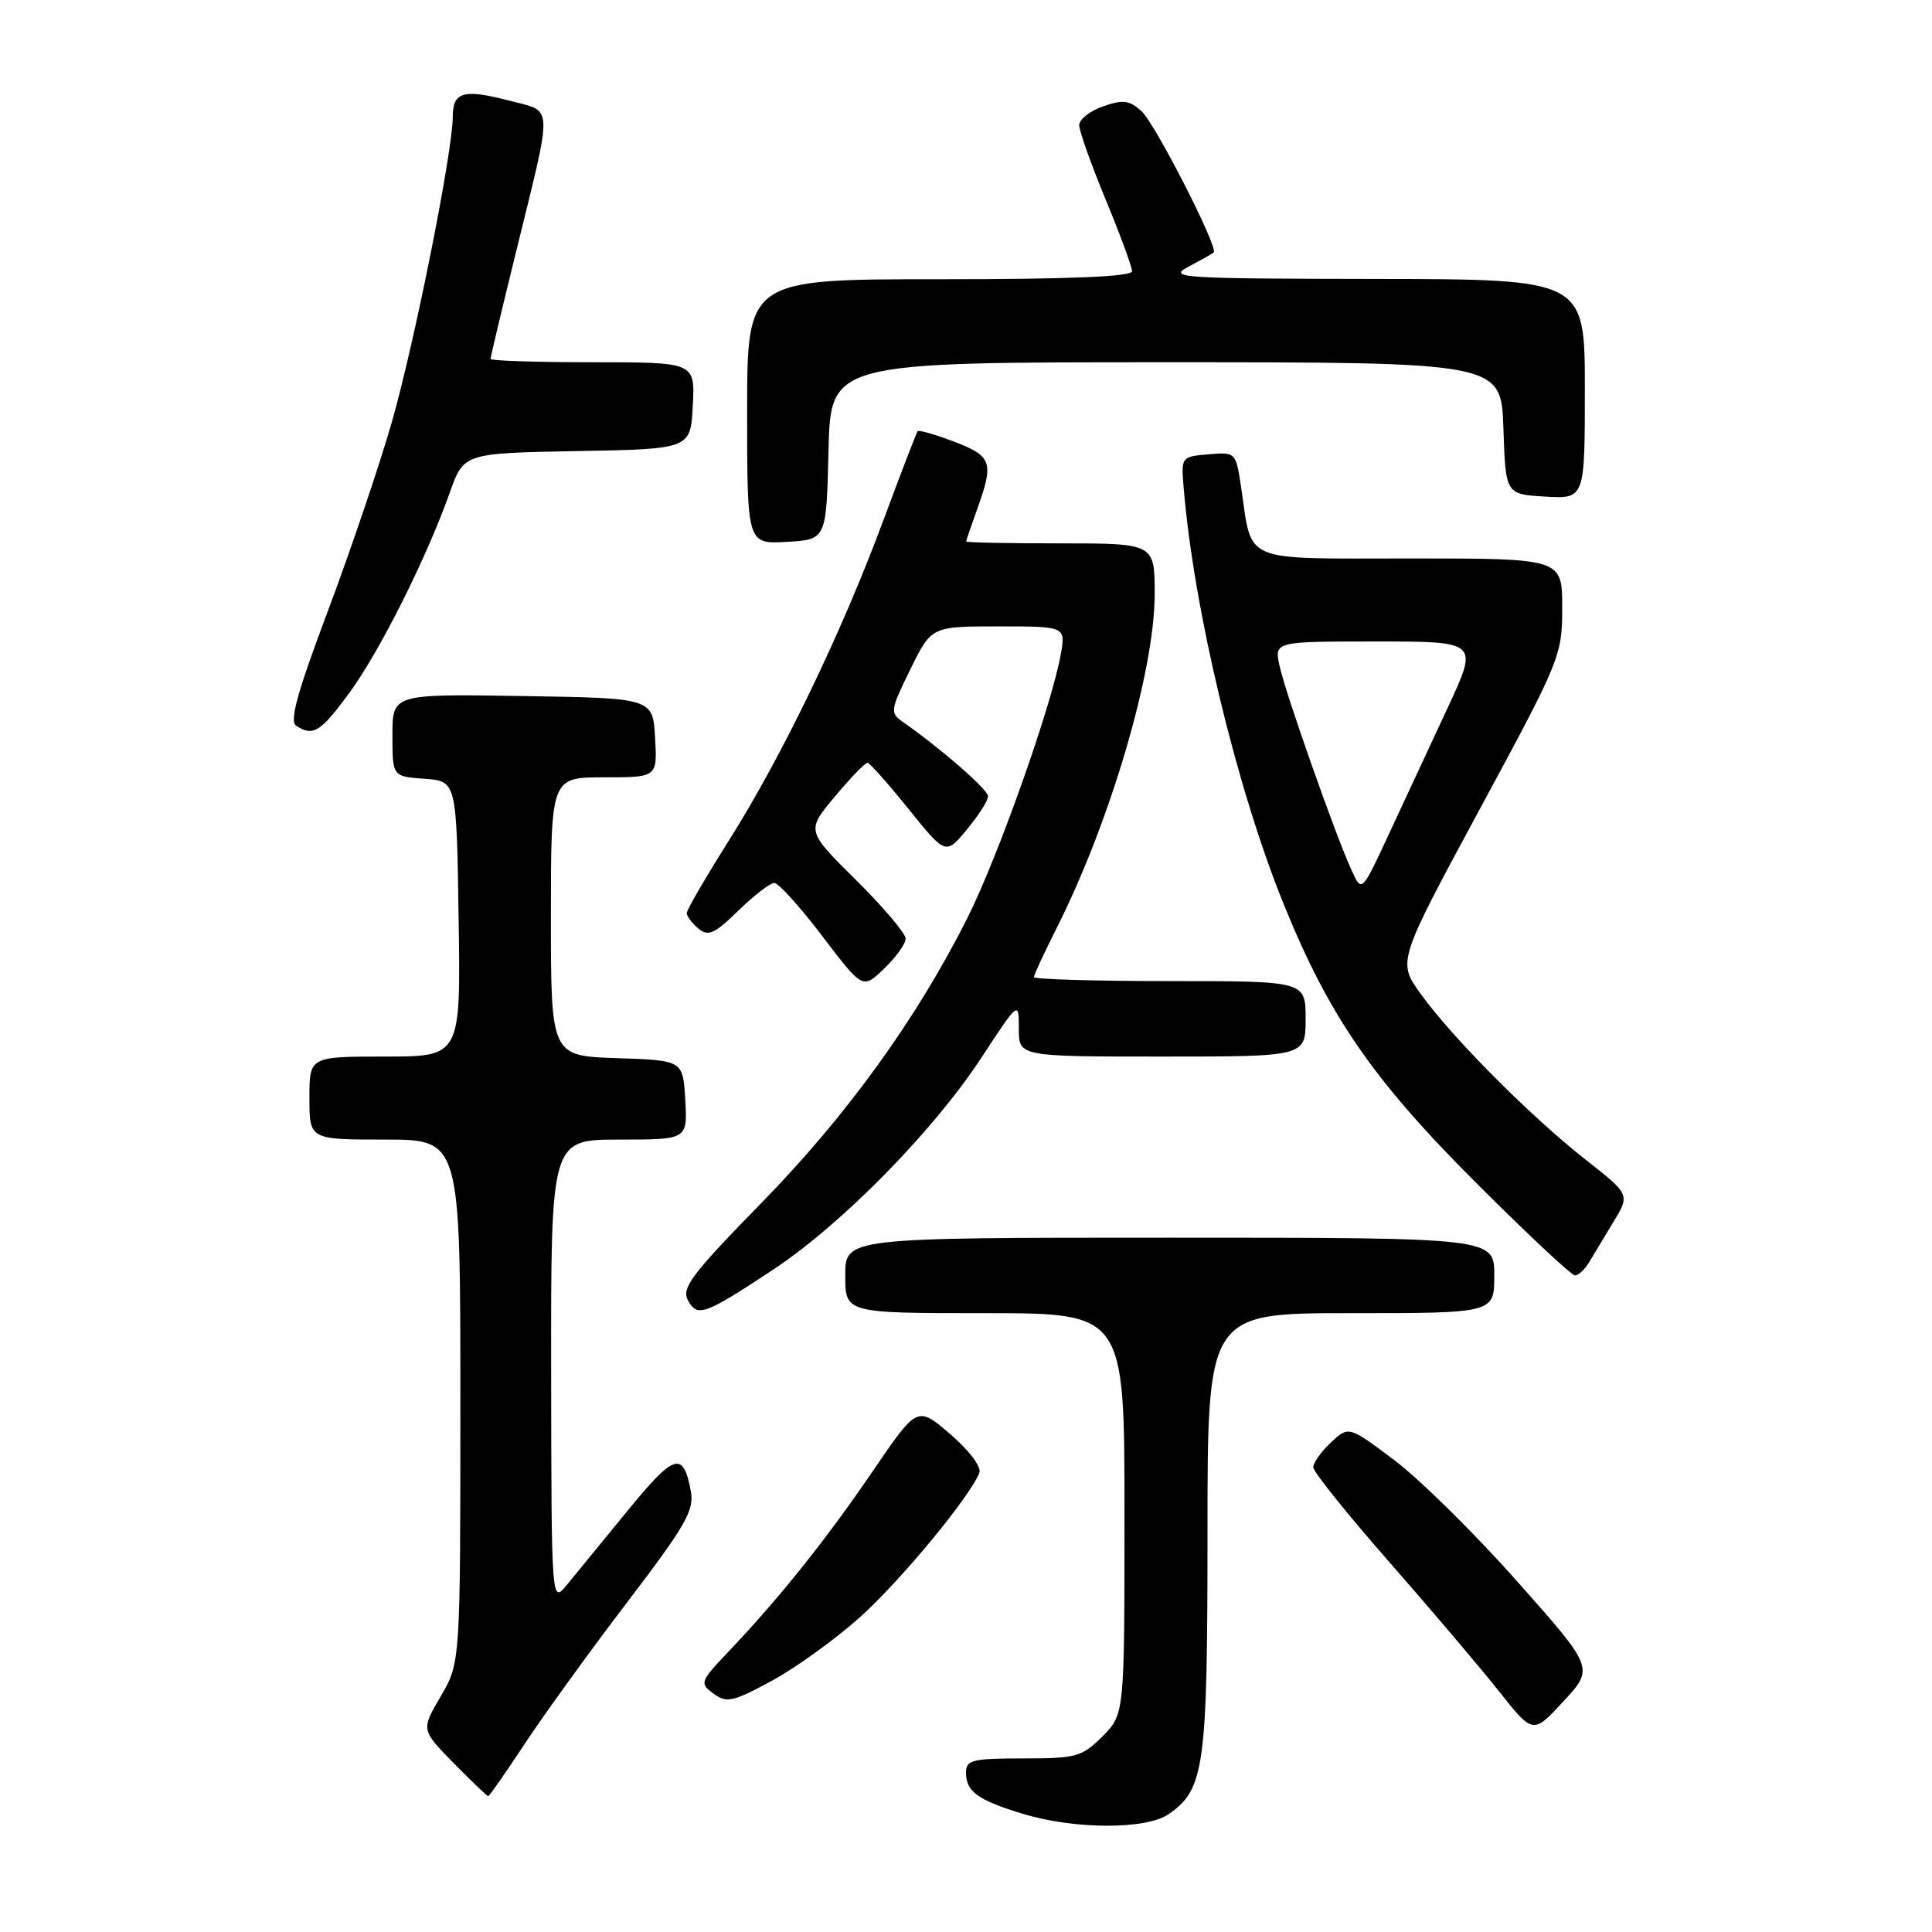 <?xml version="1.0" encoding="UTF-8" standalone="no"?>
<!DOCTYPE svg PUBLIC "-//W3C//DTD SVG 1.1//EN" "http://www.w3.org/Graphics/SVG/1.1/DTD/svg11.dtd" >
<svg xmlns="http://www.w3.org/2000/svg" xmlns:xlink="http://www.w3.org/1999/xlink" version="1.1" viewBox="0 0 256 256">
 <g >
 <path fill="currentColor"
d=" M 154.88 240.37 C 159.60 237.06 160.00 234.18 160.00 203.03 C 160.00 174.00 160.00 174.00 179.00 174.00 C 198.00 174.00 198.00 174.00 198.00 169.00 C 198.00 164.00 198.00 164.00 155.00 164.00 C 112.00 164.00 112.00 164.00 112.00 169.00 C 112.00 174.00 112.00 174.00 130.50 174.00 C 149.00 174.00 149.00 174.00 149.00 200.58 C 149.00 227.15 149.00 227.15 146.08 230.08 C 143.36 232.79 142.62 233.00 135.58 233.00 C 128.83 233.00 128.00 233.21 128.00 234.88 C 128.00 237.39 129.55 238.52 135.50 240.33 C 142.36 242.43 151.92 242.45 154.88 240.37 Z  M 69.52 231.08 C 72.03 227.27 78.13 218.83 83.09 212.33 C 90.93 202.04 92.02 200.11 91.53 197.53 C 90.52 192.23 89.36 192.59 83.18 200.15 C 79.88 204.19 76.25 208.62 75.12 210.00 C 73.07 212.50 73.07 212.50 73.03 181.75 C 73.00 151.00 73.00 151.00 82.05 151.00 C 91.10 151.00 91.10 151.00 90.80 145.75 C 90.50 140.50 90.50 140.50 81.75 140.21 C 73.00 139.92 73.00 139.92 73.00 121.46 C 73.00 103.00 73.00 103.00 80.05 103.00 C 87.10 103.00 87.10 103.00 86.80 97.75 C 86.50 92.50 86.50 92.50 69.25 92.23 C 52.00 91.95 52.00 91.95 52.00 97.42 C 52.00 102.89 52.00 102.89 56.25 103.19 C 60.50 103.50 60.50 103.50 60.77 121.75 C 61.05 140.00 61.05 140.00 51.02 140.00 C 41.00 140.00 41.00 140.00 41.00 145.50 C 41.00 151.00 41.00 151.00 51.00 151.00 C 61.00 151.00 61.00 151.00 61.00 185.66 C 61.00 220.32 61.00 220.32 58.40 224.77 C 55.79 229.21 55.79 229.21 60.10 233.61 C 62.48 236.02 64.54 238.00 64.69 238.00 C 64.84 238.00 67.01 234.89 69.52 231.08 Z  M 201.03 209.54 C 195.43 203.22 188.11 196.00 184.77 193.49 C 178.71 188.93 178.71 188.93 176.35 191.14 C 175.06 192.35 174.01 193.83 174.01 194.42 C 174.02 195.02 178.56 200.68 184.11 207.00 C 189.65 213.32 196.20 221.04 198.66 224.15 C 203.14 229.80 203.14 229.80 207.18 225.42 C 211.23 221.03 211.23 221.03 201.03 209.54 Z  M 114.01 214.23 C 119.42 209.36 128.54 198.31 129.77 195.15 C 130.07 194.38 128.43 192.20 125.92 190.04 C 121.55 186.28 121.55 186.28 115.68 194.89 C 109.49 203.97 103.31 211.71 96.63 218.74 C 92.74 222.84 92.67 223.03 94.55 224.42 C 96.30 225.70 97.10 225.52 102.33 222.68 C 105.54 220.93 110.80 217.13 114.01 214.23 Z  M 102.41 168.26 C 111.49 162.26 123.61 149.94 130.00 140.21 C 135.00 132.59 135.00 132.59 135.00 136.30 C 135.00 140.00 135.00 140.00 154.00 140.00 C 173.00 140.00 173.00 140.00 173.00 135.00 C 173.00 130.00 173.00 130.00 155.00 130.00 C 145.10 130.00 137.00 129.76 137.00 129.47 C 137.00 129.18 138.35 126.28 139.99 123.02 C 147.12 108.90 153.00 88.88 153.00 78.75 C 153.00 72.00 153.00 72.00 140.50 72.00 C 133.62 72.00 128.01 71.89 128.02 71.75 C 128.02 71.61 128.68 69.70 129.47 67.50 C 131.72 61.25 131.45 60.44 126.44 58.53 C 123.93 57.57 121.75 56.95 121.59 57.14 C 121.43 57.34 119.38 62.67 117.03 69.00 C 111.51 83.87 103.62 100.22 96.59 111.36 C 93.52 116.23 91.00 120.56 91.00 120.99 C 91.00 121.41 91.70 122.33 92.54 123.04 C 93.85 124.12 94.67 123.75 97.84 120.66 C 99.90 118.65 102.04 117.00 102.60 117.00 C 103.15 117.00 106.02 120.17 108.96 124.04 C 114.31 131.08 114.31 131.08 117.15 128.35 C 118.72 126.85 120.00 125.06 120.00 124.37 C 120.00 123.68 117.04 120.19 113.42 116.60 C 106.83 110.08 106.83 110.08 110.63 105.54 C 112.72 103.04 114.67 101.03 114.96 101.07 C 115.26 101.11 117.71 103.87 120.41 107.22 C 125.31 113.30 125.31 113.30 128.13 109.90 C 129.68 108.03 130.94 106.05 130.92 105.50 C 130.90 104.61 124.70 99.20 119.66 95.68 C 117.91 94.45 117.95 94.15 120.62 88.70 C 123.42 83.00 123.42 83.00 132.32 83.00 C 141.22 83.00 141.22 83.00 140.55 86.75 C 139.31 93.61 132.22 113.62 128.17 121.67 C 121.44 135.05 112.12 147.93 100.85 159.44 C 91.72 168.77 90.29 170.66 91.14 172.27 C 92.39 174.59 93.32 174.26 102.41 168.26 Z  M 210.57 167.25 C 211.14 166.29 212.60 163.88 213.80 161.89 C 215.99 158.28 215.99 158.28 210.06 153.63 C 202.81 147.93 192.36 137.43 188.24 131.68 C 185.17 127.41 185.17 127.41 196.08 107.21 C 206.78 87.41 207.00 86.88 207.00 80.50 C 207.00 74.00 207.00 74.00 186.98 74.00 C 164.21 74.00 165.98 74.74 164.46 64.61 C 163.76 59.91 163.74 59.89 160.13 60.20 C 156.55 60.50 156.50 60.55 156.83 64.50 C 158.16 80.72 163.85 104.42 170.11 119.84 C 176.14 134.70 181.94 143.09 195.61 156.75 C 202.35 163.49 208.24 169.00 208.69 169.00 C 209.15 169.00 209.99 168.21 210.57 167.25 Z  M 46.29 91.81 C 50.30 86.34 56.52 73.94 59.60 65.27 C 61.45 60.05 61.45 60.05 76.48 59.77 C 91.50 59.50 91.50 59.50 91.80 53.75 C 92.10 48.00 92.10 48.00 78.55 48.00 C 71.10 48.00 65.00 47.80 65.00 47.56 C 65.00 47.31 66.53 40.87 68.41 33.25 C 73.31 13.28 73.38 14.88 67.50 13.34 C 61.47 11.76 60.00 12.16 60.00 15.40 C 60.00 20.04 54.92 45.48 51.90 56.00 C 50.24 61.78 46.43 73.00 43.45 80.95 C 39.37 91.80 38.32 95.59 39.26 96.18 C 41.51 97.61 42.46 97.02 46.29 91.81 Z  M 109.78 59.75 C 110.06 48.00 110.06 48.00 154.49 48.00 C 198.92 48.00 198.92 48.00 199.21 56.75 C 199.50 65.50 199.50 65.50 204.75 65.80 C 210.00 66.10 210.00 66.10 210.00 51.55 C 210.00 37.00 210.00 37.00 182.25 36.96 C 156.27 36.92 154.69 36.82 157.50 35.33 C 159.15 34.45 160.65 33.61 160.82 33.46 C 161.50 32.88 153.06 16.37 151.25 14.72 C 149.65 13.28 148.80 13.17 146.17 14.09 C 144.42 14.70 143.00 15.82 143.00 16.59 C 143.00 17.35 144.58 21.78 146.50 26.43 C 148.43 31.08 150.00 35.36 150.00 35.94 C 150.00 36.66 141.74 37.00 124.50 37.00 C 99.00 37.00 99.00 37.00 99.00 54.55 C 99.00 72.10 99.00 72.10 104.25 71.80 C 109.50 71.50 109.50 71.50 109.78 59.75 Z  M 179.12 115.38 C 177.03 110.87 170.33 91.85 169.55 88.25 C 168.84 85.00 168.84 85.00 182.37 85.00 C 195.91 85.00 195.91 85.00 191.84 93.75 C 189.60 98.56 186.12 106.05 184.10 110.38 C 180.44 118.27 180.44 118.27 179.12 115.38 Z "/>
</g>
</svg>
